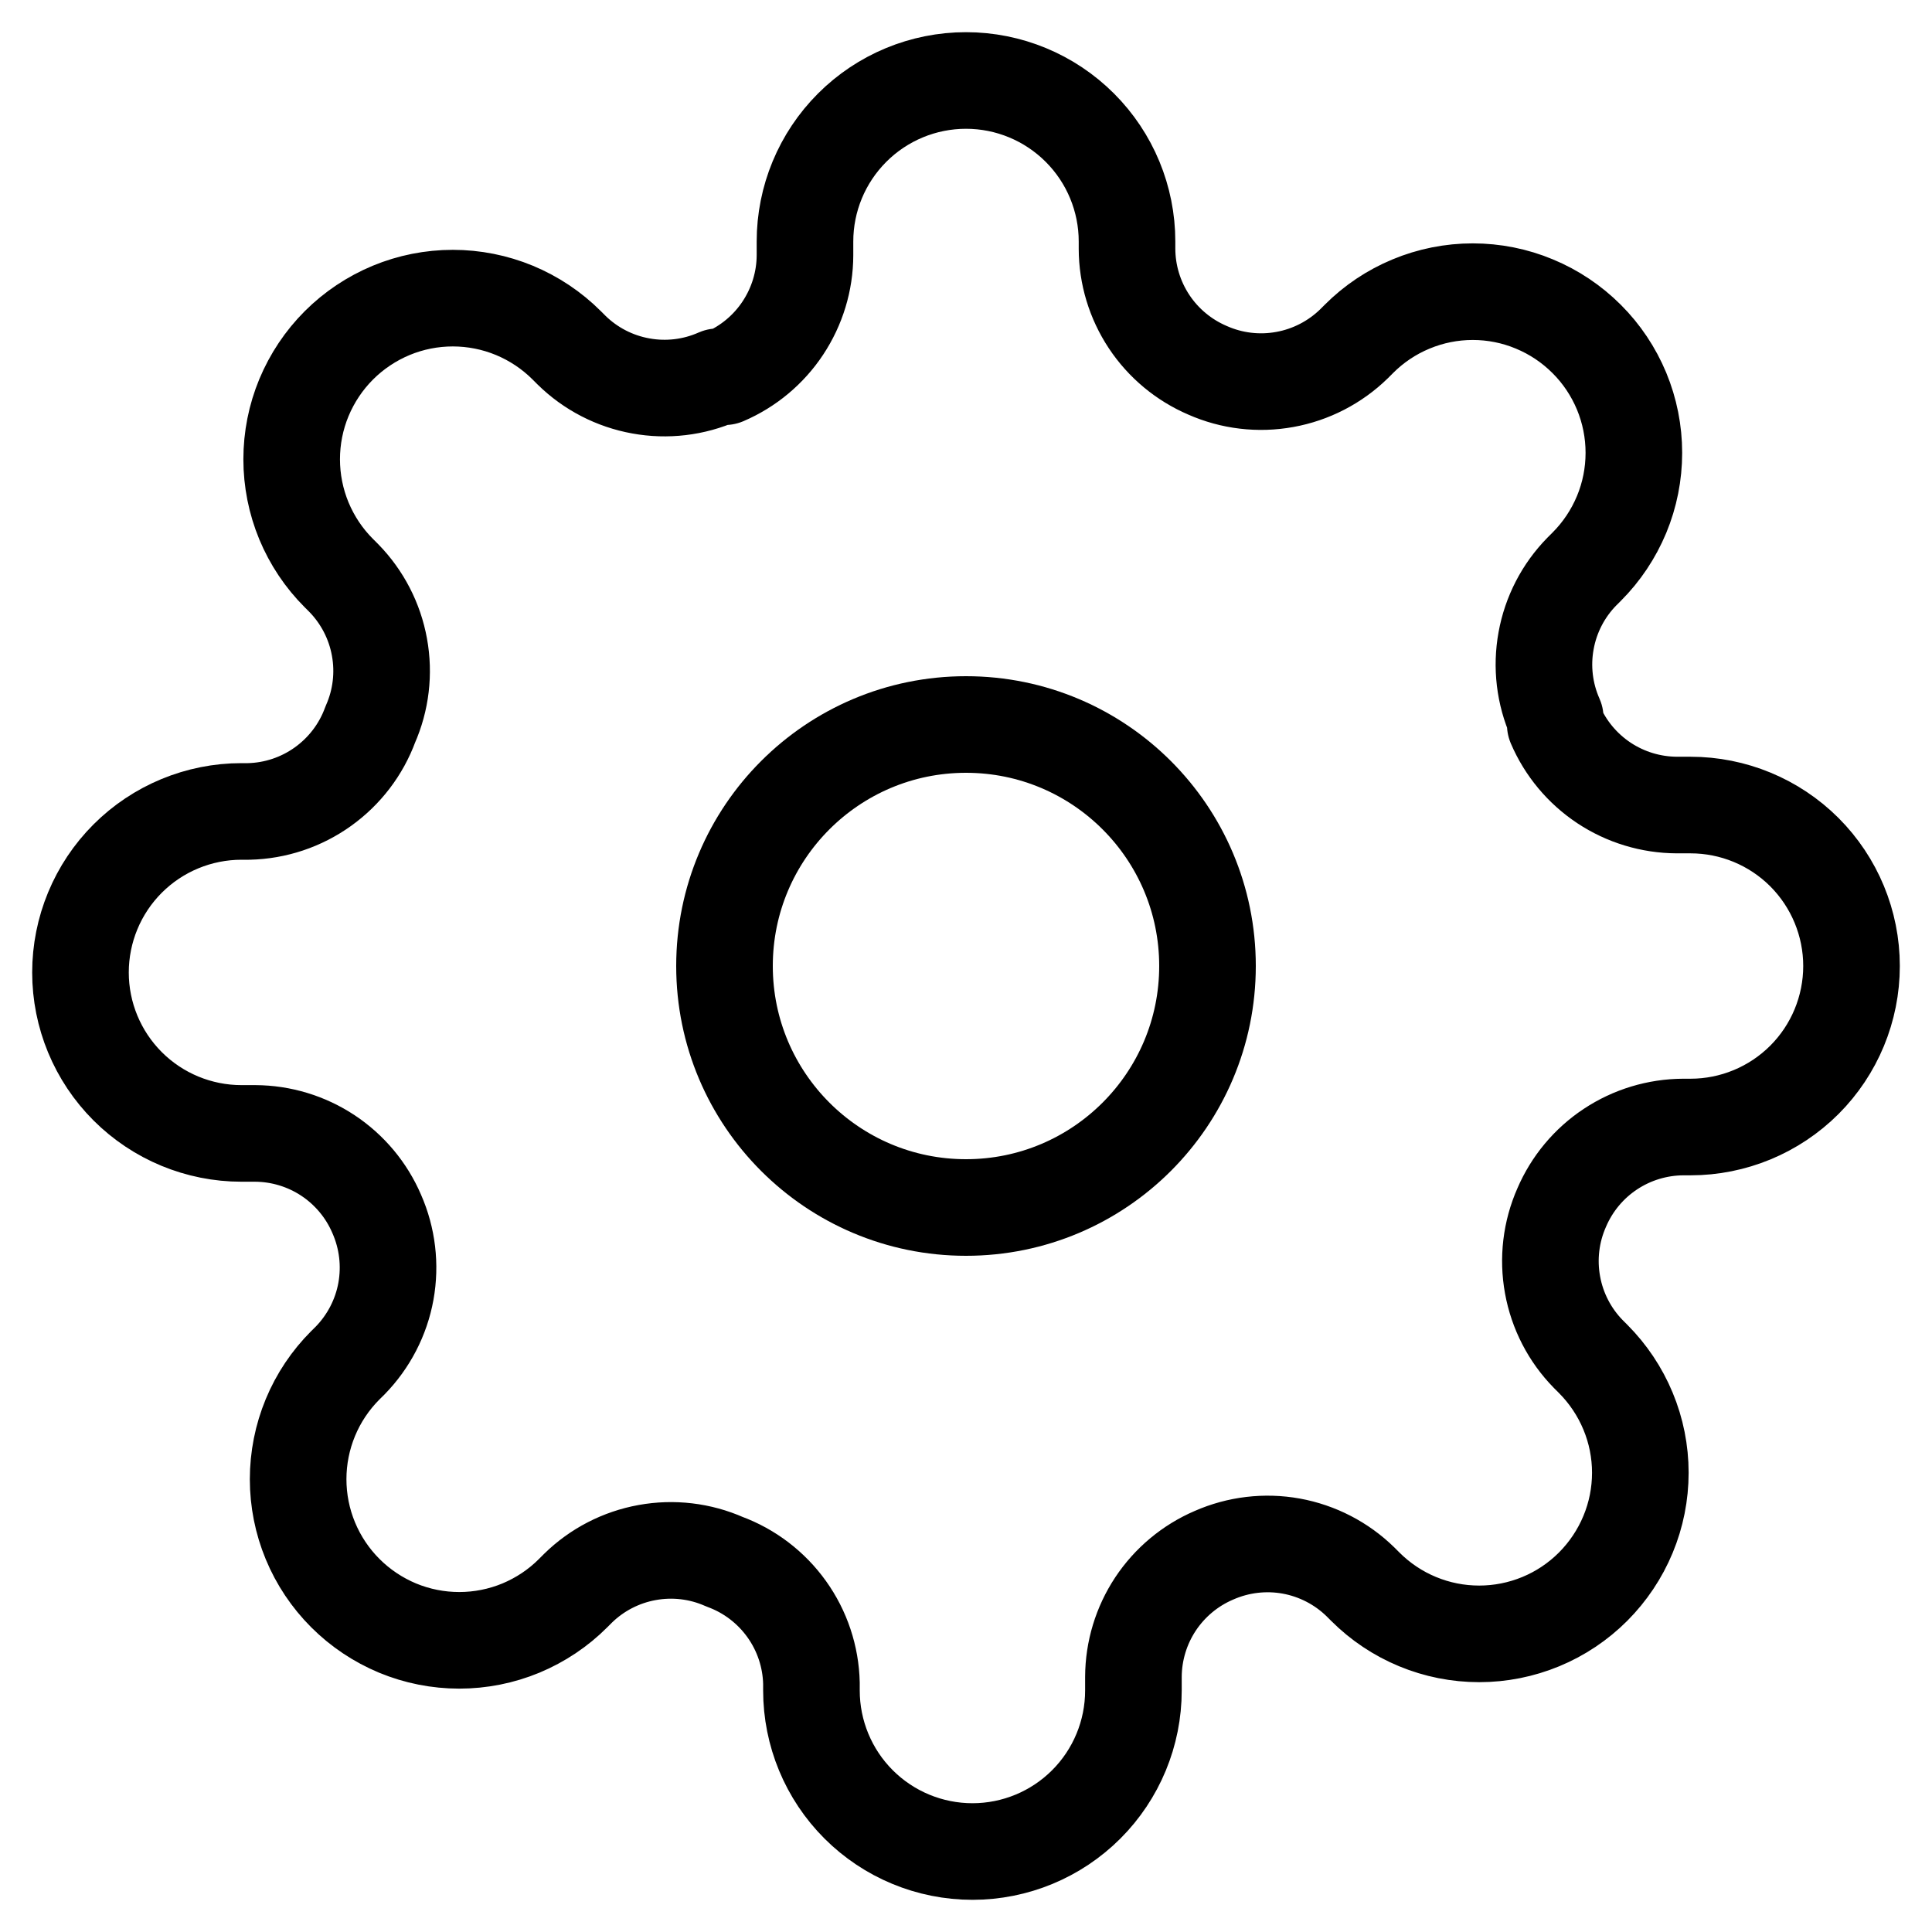 <svg width="32" height="32" viewBox="0 0 32 32" fill="none" xmlns="http://www.w3.org/2000/svg">
<path d="M16 20C18.209 20 20 18.209 20 16C20 13.791 18.209 12 16 12C13.791 12 12 13.791 12 16C12 18.209 13.791 20 16 20Z" stroke="currentColor" stroke-width="1.6" stroke-linecap="round" stroke-linejoin="round"/>
<path d="M25.867 20C25.689 20.402 25.636 20.848 25.715 21.281C25.793 21.713 25.999 22.113 26.307 22.427L26.387 22.507C26.634 22.755 26.831 23.049 26.965 23.372C27.1 23.696 27.169 24.043 27.169 24.393C27.169 24.744 27.1 25.091 26.965 25.415C26.831 25.738 26.634 26.032 26.387 26.28C26.139 26.528 25.845 26.725 25.521 26.859C25.197 26.993 24.85 27.062 24.5 27.062C24.149 27.062 23.802 26.993 23.479 26.859C23.155 26.725 22.861 26.528 22.613 26.28L22.533 26.2C22.219 25.893 21.82 25.687 21.387 25.608C20.955 25.53 20.509 25.583 20.107 25.76C19.712 25.929 19.376 26.21 19.139 26.567C18.902 26.925 18.775 27.344 18.773 27.773V28C18.773 28.707 18.492 29.386 17.992 29.886C17.492 30.386 16.814 30.667 16.107 30.667C15.399 30.667 14.721 30.386 14.221 29.886C13.721 29.386 13.44 28.707 13.44 28V27.88C13.43 27.439 13.287 27.011 13.03 26.652C12.773 26.293 12.414 26.019 12 25.867C11.598 25.689 11.152 25.636 10.719 25.715C10.287 25.793 9.887 25.999 9.573 26.307L9.493 26.387C9.246 26.635 8.951 26.831 8.628 26.966C8.304 27.1 7.957 27.169 7.607 27.169C7.256 27.169 6.909 27.1 6.585 26.966C6.262 26.831 5.968 26.635 5.72 26.387C5.472 26.139 5.275 25.845 5.141 25.521C5.007 25.198 4.938 24.851 4.938 24.5C4.938 24.15 5.007 23.803 5.141 23.479C5.275 23.155 5.472 22.861 5.72 22.613L5.8 22.534C6.107 22.219 6.314 21.82 6.392 21.388C6.47 20.955 6.417 20.509 6.24 20.107C6.071 19.712 5.79 19.376 5.433 19.139C5.075 18.902 4.656 18.775 4.227 18.773H4C3.293 18.773 2.614 18.492 2.114 17.992C1.614 17.492 1.333 16.814 1.333 16.107C1.333 15.4 1.614 14.721 2.114 14.221C2.614 13.721 3.293 13.44 4 13.44H4.12C4.561 13.43 4.989 13.287 5.348 13.03C5.707 12.773 5.981 12.415 6.133 12C6.311 11.598 6.364 11.152 6.285 10.719C6.207 10.287 6.001 9.888 5.693 9.573L5.613 9.493C5.365 9.246 5.169 8.952 5.034 8.628C4.9 8.304 4.831 7.957 4.831 7.607C4.831 7.256 4.9 6.909 5.034 6.586C5.169 6.262 5.365 5.968 5.613 5.72C5.861 5.472 6.155 5.276 6.479 5.141C6.802 5.007 7.149 4.938 7.5 4.938C7.85 4.938 8.197 5.007 8.521 5.141C8.845 5.276 9.139 5.472 9.387 5.72L9.467 5.8C9.781 6.108 10.18 6.314 10.613 6.392C11.045 6.471 11.491 6.418 11.893 6.24H12C12.394 6.071 12.731 5.79 12.967 5.433C13.204 5.075 13.332 4.656 13.333 4.227V4C13.333 3.293 13.614 2.615 14.114 2.115C14.614 1.614 15.293 1.333 16 1.333C16.707 1.333 17.385 1.614 17.886 2.115C18.386 2.615 18.667 3.293 18.667 4V4.12C18.668 4.549 18.795 4.968 19.032 5.326C19.269 5.684 19.606 5.964 20 6.133C20.402 6.311 20.848 6.364 21.281 6.285C21.713 6.207 22.112 6.001 22.427 5.694L22.507 5.614C22.754 5.366 23.048 5.169 23.372 5.035C23.696 4.9 24.043 4.831 24.393 4.831C24.744 4.831 25.091 4.9 25.414 5.035C25.738 5.169 26.032 5.366 26.28 5.614C26.528 5.861 26.724 6.155 26.859 6.479C26.993 6.803 27.062 7.15 27.062 7.5C27.062 7.851 26.993 8.198 26.859 8.521C26.724 8.845 26.528 9.139 26.28 9.387L26.2 9.467C25.892 9.781 25.686 10.18 25.608 10.613C25.529 11.045 25.582 11.491 25.76 11.893V12C25.929 12.395 26.21 12.731 26.567 12.968C26.925 13.205 27.344 13.332 27.773 13.334H28C28.707 13.334 29.385 13.614 29.886 14.114C30.386 14.615 30.667 15.293 30.667 16C30.667 16.707 30.386 17.386 29.886 17.886C29.385 18.386 28.707 18.667 28 18.667H27.88C27.451 18.669 27.032 18.796 26.674 19.033C26.316 19.27 26.036 19.606 25.867 20V20Z" stroke="currentColor" stroke-width="1.6" stroke-linecap="round" stroke-linejoin="round"/>
</svg>
